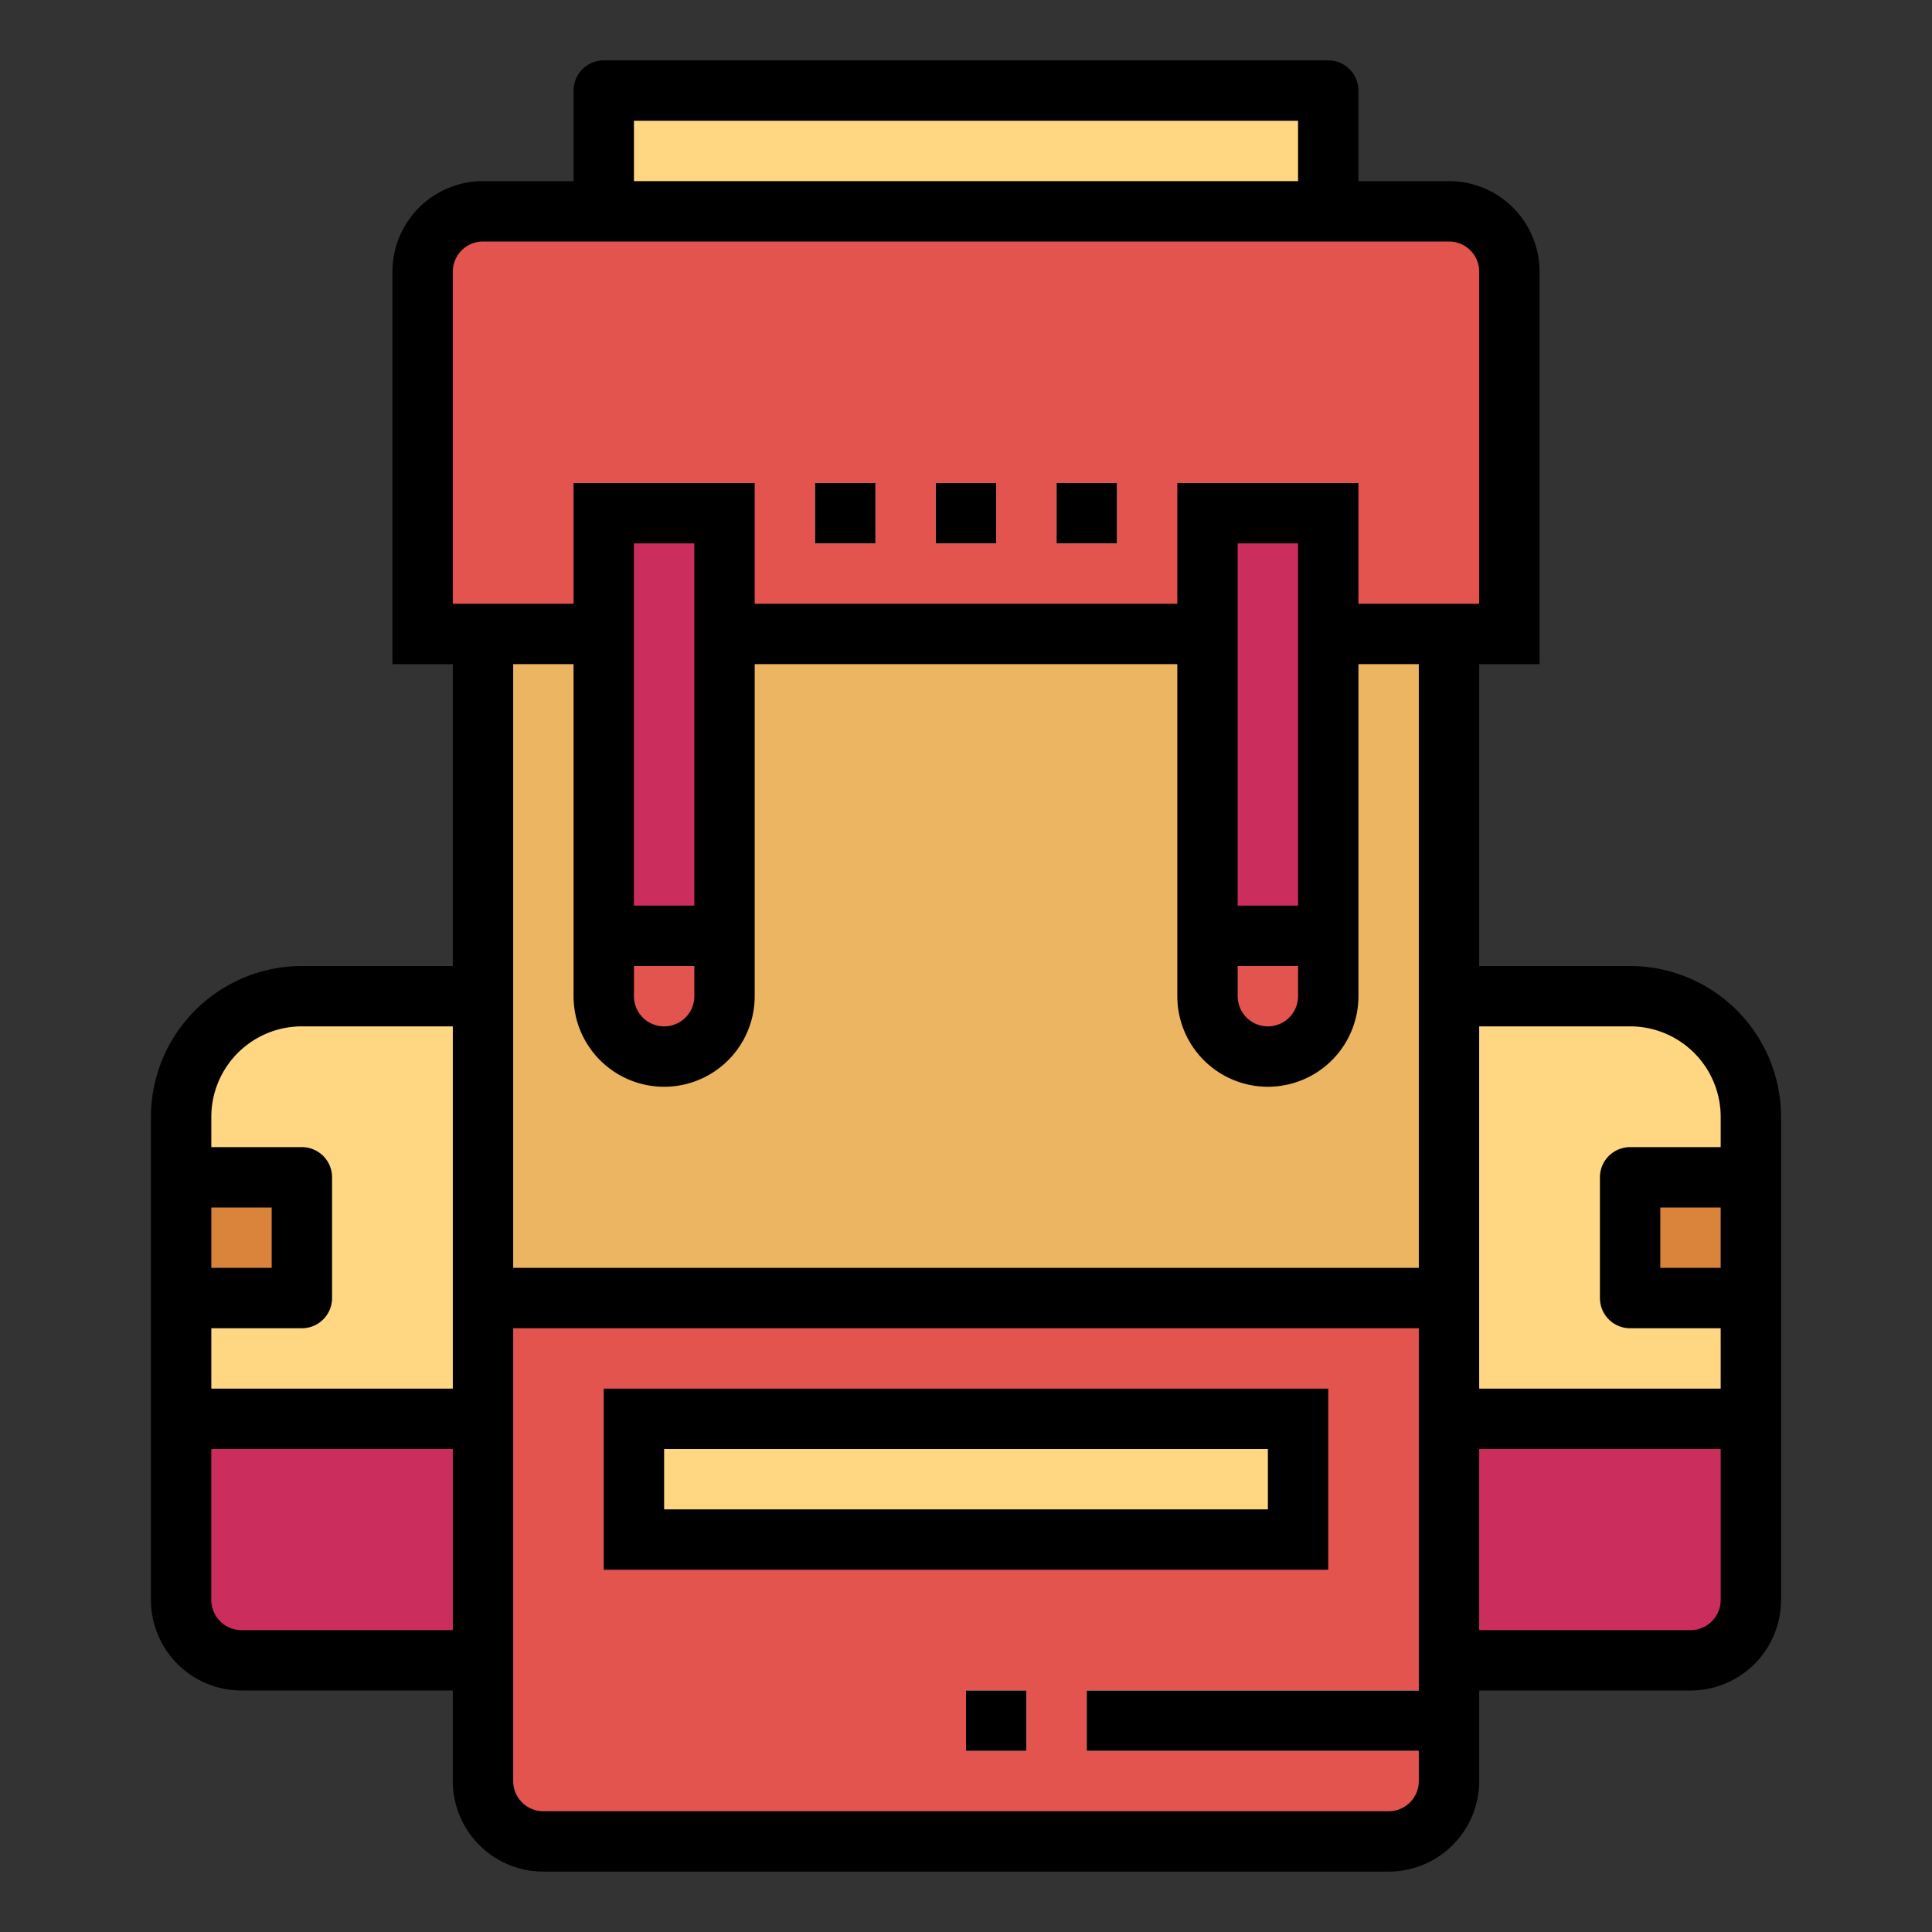 <?xml version="1.0"?>
<svg xmlns="http://www.w3.org/2000/svg" viewBox="0 0 64 64" width="512" height="512"><rect x="0" y="0" width="64" height="64" fill="#333333" stroke="none"/><g id="Filled_outline" data-name="Filled outline"><path d="M16,21H48a0,0,0,0,1,0,0V59a2,2,0,0,1-2,2H18a2,2,0,0,1-2-2V21A0,0,0,0,1,16,21Z" style="fill:#ebb562"/><path d="M16,7H48a2,2,0,0,1,2,2V21a0,0,0,0,1,0,0H14a0,0,0,0,1,0,0V9A2,2,0,0,1,16,7Z" style="fill:#e4544f"/><path d="M16,43H48a0,0,0,0,1,0,0V59a2,2,0,0,1-2,2H18a2,2,0,0,1-2-2V43A0,0,0,0,1,16,43Z" style="fill:#e4544f"/><rect x="20" y="3" width="24" height="4" style="fill:#ffd782"/><path d="M10,33h6a0,0,0,0,1,0,0V55a0,0,0,0,1,0,0H8a2,2,0,0,1-2-2V37A4,4,0,0,1,10,33Z" style="fill:#cb2e5c"/><path d="M48,33h6a4,4,0,0,1,4,4V53a2,2,0,0,1-2,2H48a0,0,0,0,1,0,0V33A0,0,0,0,1,48,33Z" style="fill:#cb2e5c"/><rect x="20" y="17" width="4" height="14" style="fill:#cb2e5c"/><rect x="40" y="17" width="4" height="14" style="fill:#cb2e5c"/><path d="M10,33h6a0,0,0,0,1,0,0V47a0,0,0,0,1,0,0H6a0,0,0,0,1,0,0V37A4,4,0,0,1,10,33Z" style="fill:#ffd782"/><path d="M48,33H58a0,0,0,0,1,0,0V47a0,0,0,0,1,0,0H52a4,4,0,0,1-4-4V33A0,0,0,0,1,48,33Z" transform="translate(106 80) rotate(-180)" style="fill:#ffd782"/><rect x="21" y="47" width="22" height="4" style="fill:#ffd782"/><rect x="27" y="16" width="2" height="2" style="fill:#fff"/><rect x="31" y="16" width="2" height="2" style="fill:#fff"/><rect x="35" y="16" width="2" height="2" style="fill:#fff"/><rect x="36" y="56" width="12" height="2" style="fill:#fff"/><rect x="32" y="56" width="2" height="2" style="fill:#fff"/><rect x="6" y="39" width="4" height="4" style="fill:#d9833b"/><rect x="54" y="39" width="4" height="4" style="fill:#d9833b"/><path d="M20,31h4a0,0,0,0,1,0,0v2a2,2,0,0,1-2,2h0a2,2,0,0,1-2-2V31a0,0,0,0,1,0,0Z" style="fill:#e4544f"/><path d="M40,31h4a0,0,0,0,1,0,0v2a2,2,0,0,1-2,2h0a2,2,0,0,1-2-2V31A0,0,0,0,1,40,31Z" style="fill:#e4544f"/><path d="M8,56h7v3a3,3,0,0,0,3,3H46a3,3,0,0,0,3-3V56h7a3,3,0,0,0,3-3V37a5.006,5.006,0,0,0-5-5H49V22h2V9a3,3,0,0,0-3-3H45V3a1,1,0,0,0-1-1H20a1,1,0,0,0-1,1V6H16a3,3,0,0,0-3,3V22h2V32H10a5.006,5.006,0,0,0-5,5V53A3,3,0,0,0,8,56Zm39,0H36v2H47v1a1,1,0,0,1-1,1H18a1,1,0,0,1-1-1V44H47Zm0-14H17V22h2V33a3,3,0,0,0,6,0V22H39V33a3,3,0,0,0,6,0V22h2ZM23,32v1a1,1,0,0,1-2,0V32Zm-2-2V18h2V30Zm22,2v1a1,1,0,0,1-2,0V32Zm-2-2V18h2V30ZM57,53a1,1,0,0,1-1,1H49V48h8Zm0-11H55V40h2Zm-3-8a3,3,0,0,1,3,3v1H54a1,1,0,0,0-1,1v4a1,1,0,0,0,1,1h3v2H49V34ZM21,4H43V6H21ZM15,9a1,1,0,0,1,1-1H48a1,1,0,0,1,1,1V20H45V16H39v4H25V16H19v4H15ZM7,40H9v2H7Zm0,4h3a1,1,0,0,0,1-1V39a1,1,0,0,0-1-1H7V37a3,3,0,0,1,3-3h5V46H7Zm0,4h8v6H8a1,1,0,0,1-1-1Z"/><path d="M44,46H20v6H44Zm-2,4H22V48H42Z"/><rect x="27" y="16" width="2" height="2"/><rect x="31" y="16" width="2" height="2"/><rect x="35" y="16" width="2" height="2"/><rect x="32" y="56" width="2" height="2"/></g></svg>
